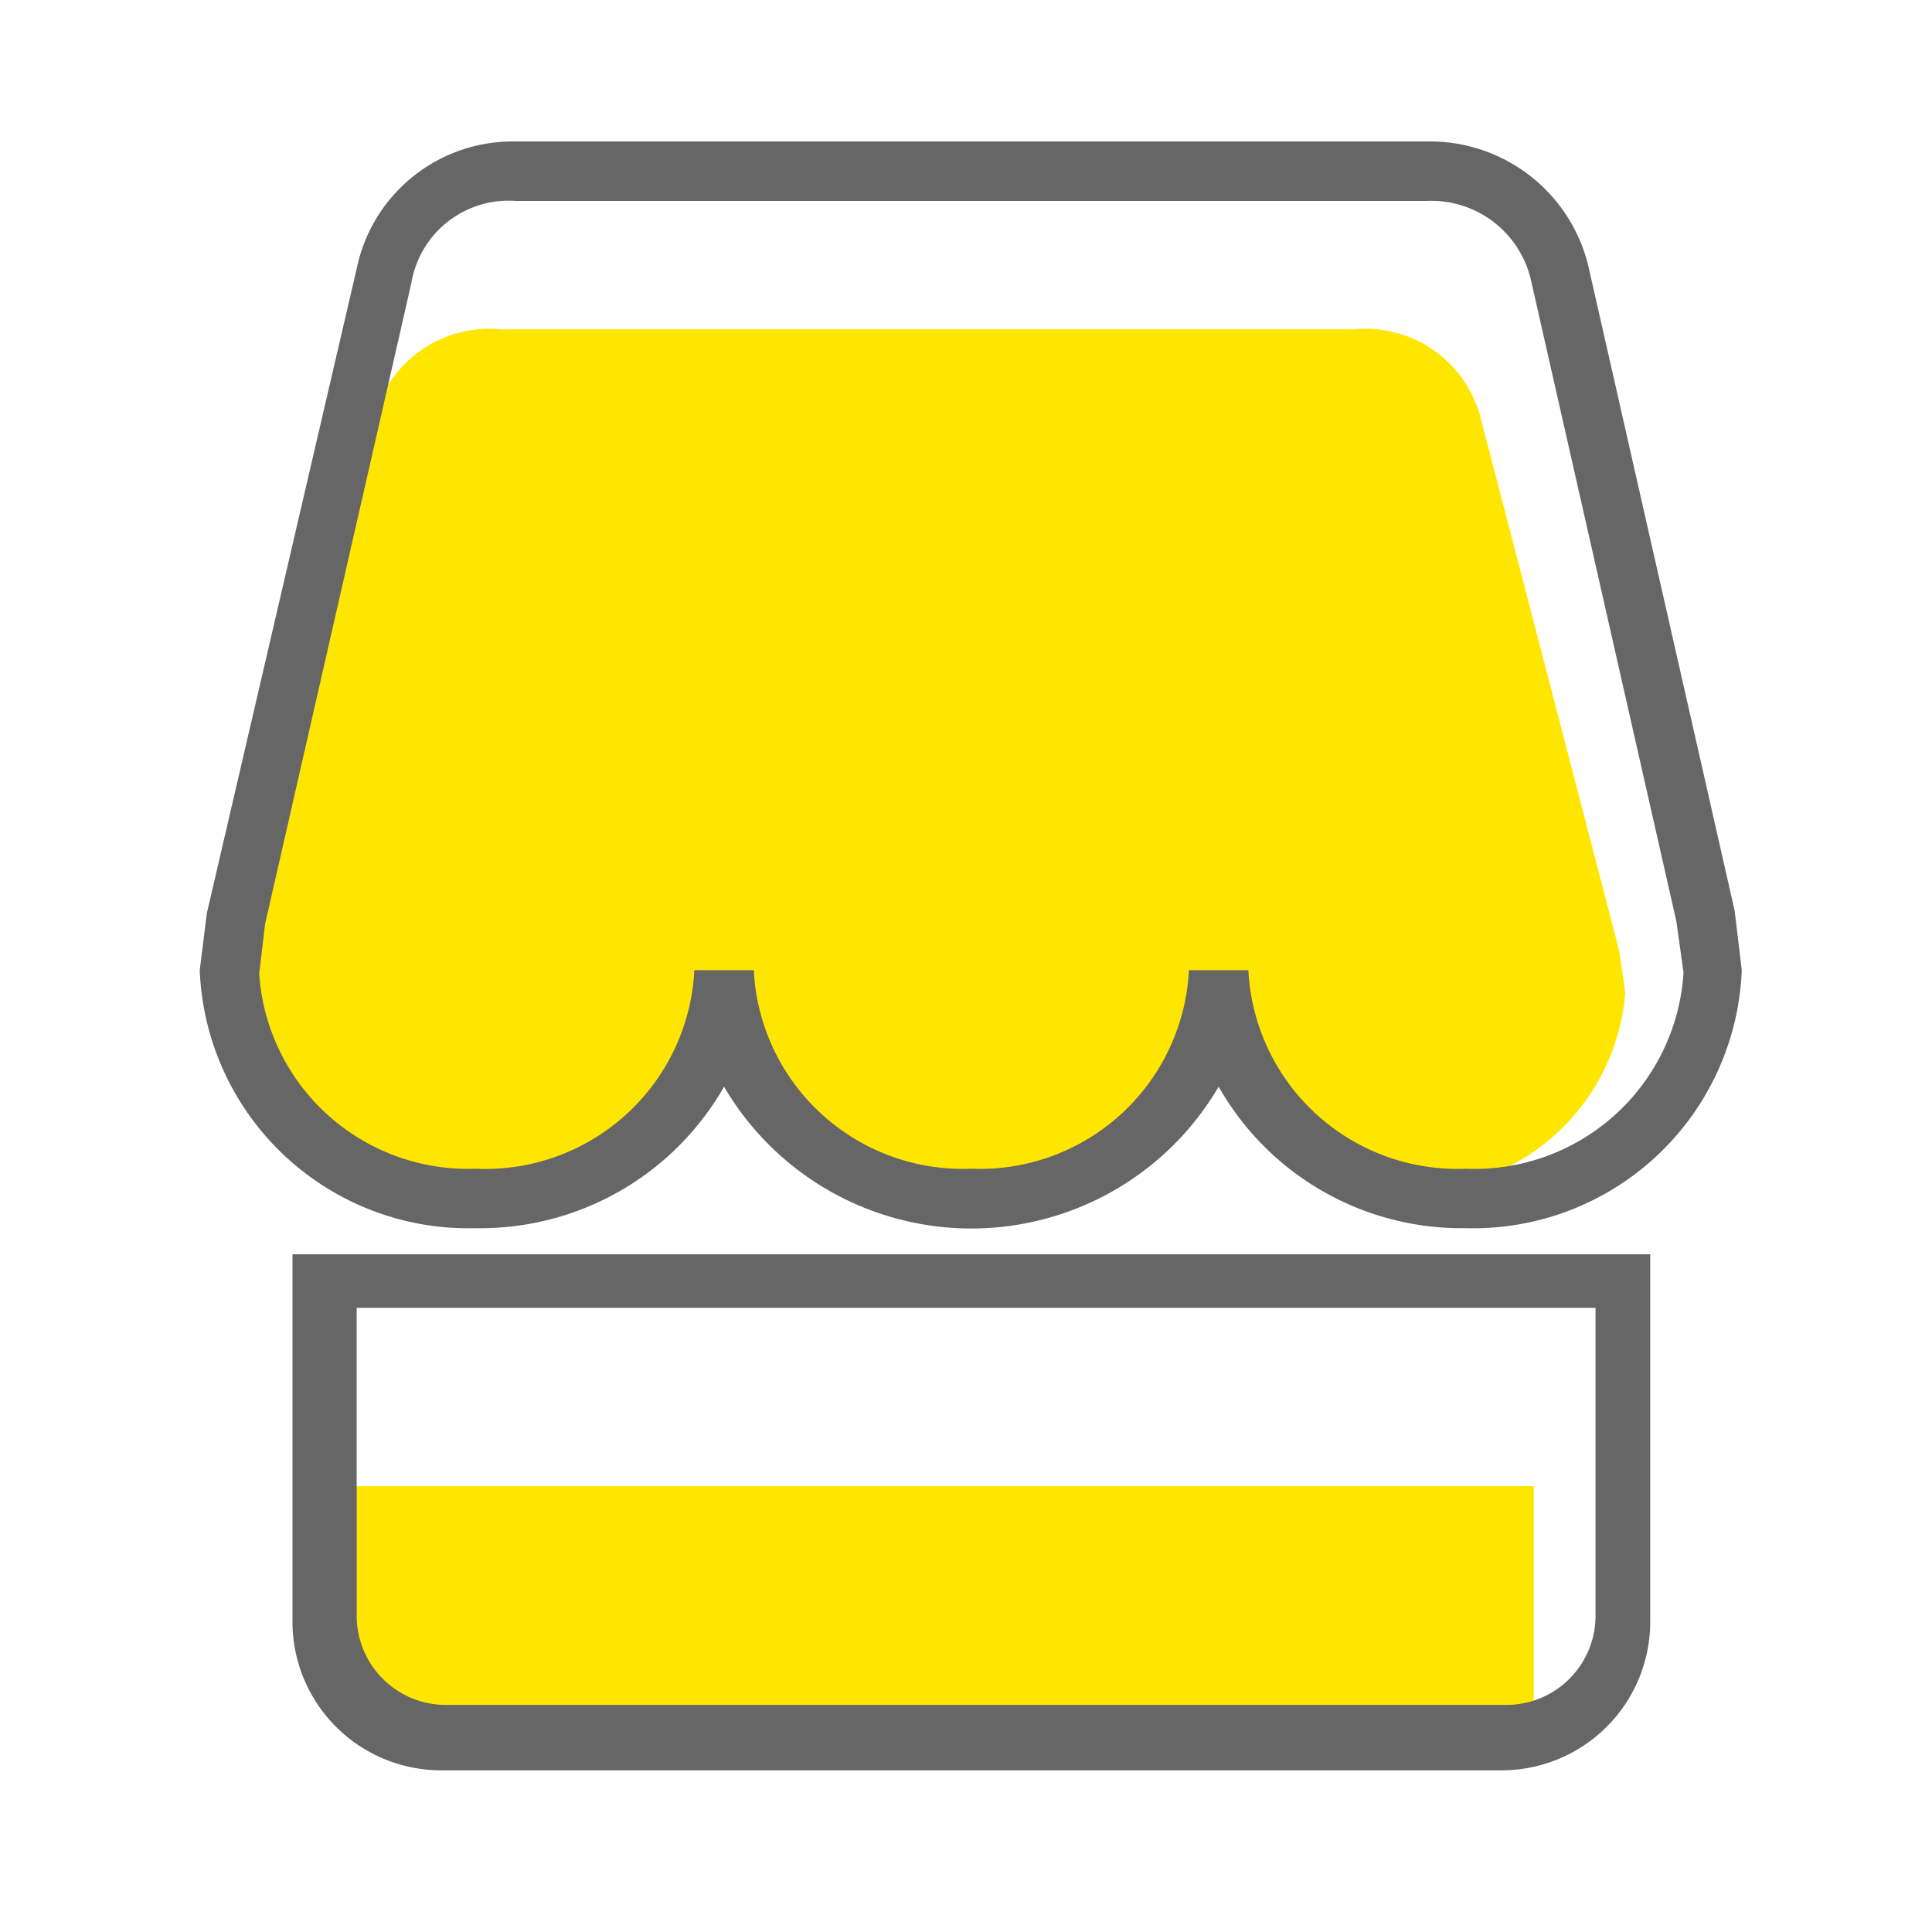 <?xml version="1.0" standalone="no"?><!DOCTYPE svg PUBLIC "-//W3C//DTD SVG 1.1//EN" "http://www.w3.org/Graphics/SVG/1.1/DTD/svg11.dtd"><svg class="icon" width="200px" height="200.00px" viewBox="0 0 1024 1024" version="1.1" xmlns="http://www.w3.org/2000/svg"><path d="M861.42 526.178A113.428 113.428 0 0 1 738.54 630.154a95.153 95.153 0 0 1-99.564-103.975c0 52.933-78.139 103.975-146.196 103.975a113.428 113.428 0 0 1-122.88-100.825A113.428 113.428 0 0 1 247.65 630.154 113.428 113.428 0 0 1 126.031 526.178V504.123l72.468-283.569a63.015 63.015 0 0 1 66.796-46.001h452.45a63.015 63.015 0 0 1 66.796 46.001L858.27 504.123zM167.621 787.692H812.898v134.853H216.143a48.522 48.522 0 0 1-48.522-48.522V787.692z" fill="#FFE600" /><path d="M776.98 650.949a148.086 148.086 0 0 1-131.072-74.988 151.867 151.867 0 0 1-262.144 0A148.716 148.716 0 0 1 252.062 650.949a142.415 142.415 0 0 1-146.196-136.743l3.781-30.247L189.046 142.415a84.441 84.441 0 0 1 84.441-67.426H756.185a86.331 86.331 0 0 1 85.701 66.166l77.509 341.543 3.781 31.508a142.415 142.415 0 0 1-146.196 136.743zM661.662 514.206a110.907 110.907 0 0 0 115.318 105.236 110.907 110.907 0 0 0 115.318-103.975l-3.781-27.097-76.879-339.023a54.193 54.193 0 0 0-55.454-42.85H273.487a52.303 52.303 0 0 0-55.454 43.481L140.524 489.63l-3.151 26.466A110.907 110.907 0 0 0 252.062 619.441a110.907 110.907 0 0 0 115.948-105.236h31.508a110.907 110.907 0 0 0 115.318 105.236A110.907 110.907 0 0 0 630.154 514.206z" fill="#666666" /><path d="M795.884 938.299H233.787a78.769 78.769 0 0 1-78.769-78.769v-194.718h719.636v194.718a78.769 78.769 0 0 1-78.769 78.769zM189.046 693.169v163.21a47.262 47.262 0 0 0 47.262 47.262h562.097a47.262 47.262 0 0 0 47.262-47.262V693.169z" fill="#666666" /></svg>